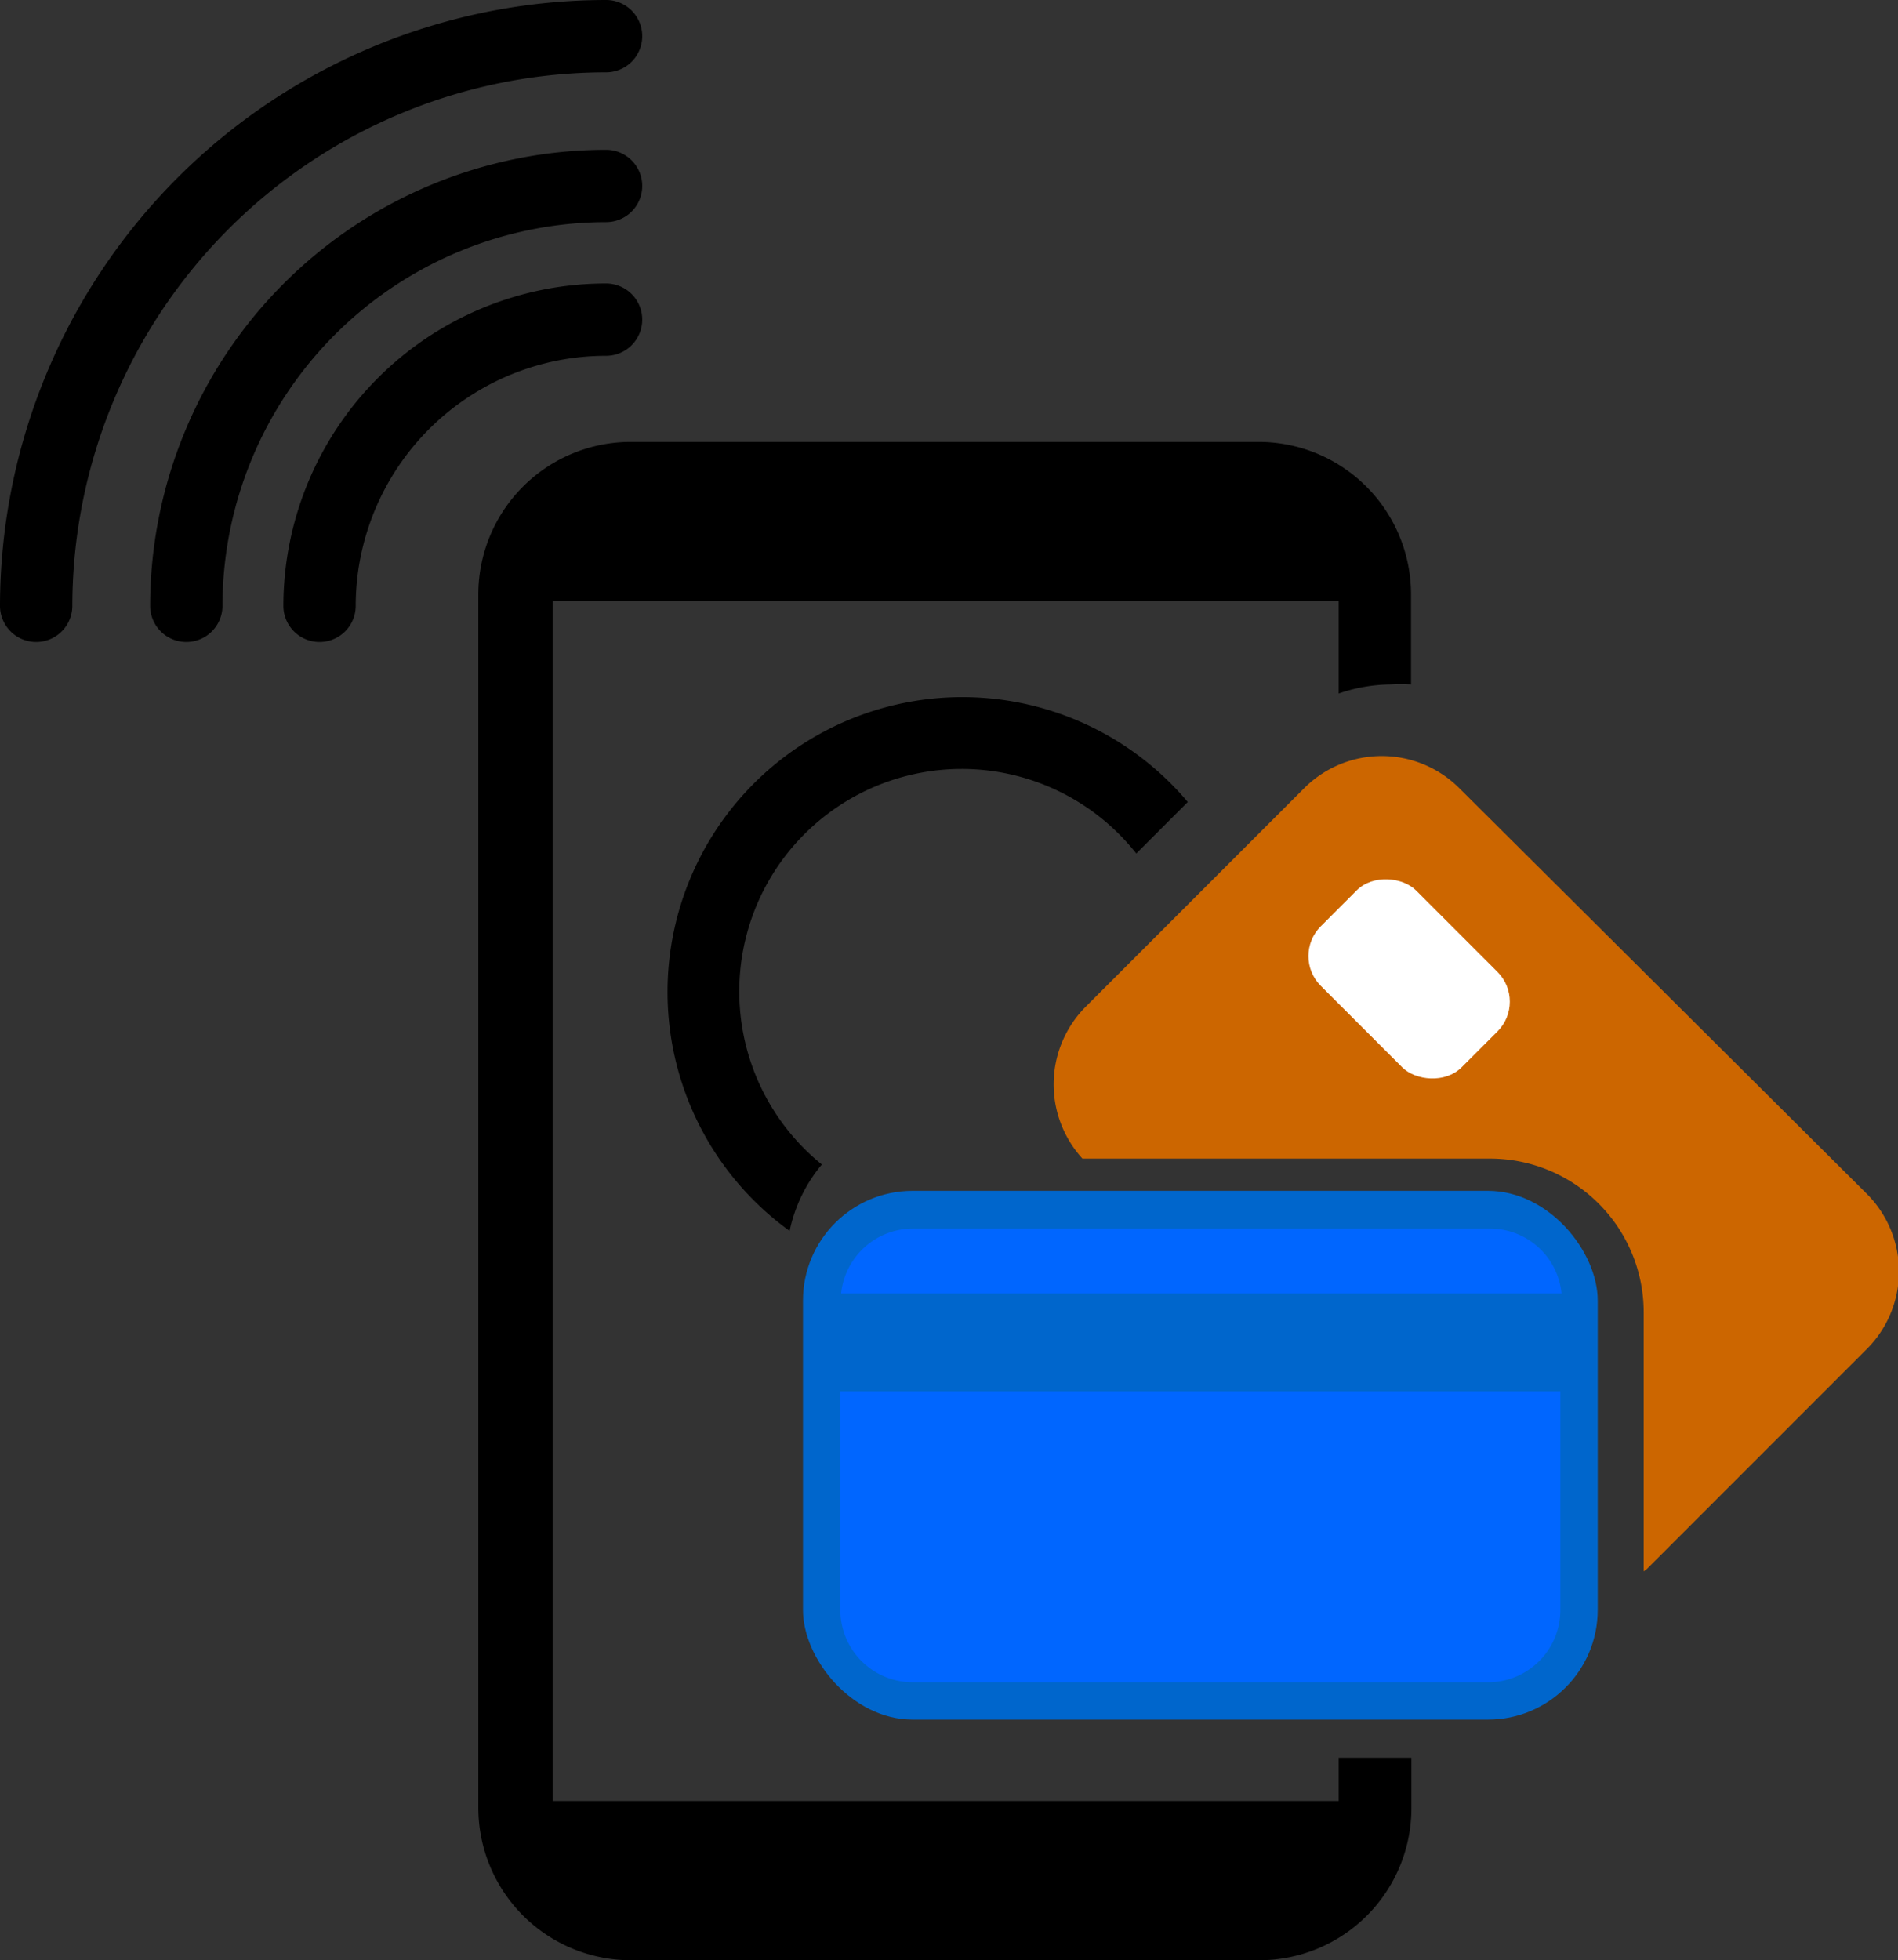 <svg id="Layer_1" data-name="Layer 1" xmlns="http://www.w3.org/2000/svg" viewBox="0 0 48.29 49.86"><rect x="0" y="0" width="48.29" height="49.86" fill="#333333" stroke="none"/><defs><style>.cls-1{fill:#c60;}.cls-2{fill:#fff;}.cls-3{fill:#06c;}.cls-4{fill:#06f;}</style></defs><path d="M60.15,65.76h-20V35.23h20v2.36a4.15,4.15,0,0,1,1.31-.23,4.75,4.75,0,0,1,.53,0V35.08a3.88,3.88,0,0,0-3.86-3.89h-16a3.88,3.88,0,0,0-3.87,3.88V65.93a3.88,3.88,0,0,0,3.87,3.88h16A3.87,3.87,0,0,0,62,65.93V64.66H60.15Z" transform="translate(-26.09 -19.95)"/><path d="M55,41.66l1.31-1.31A7.5,7.5,0,1,0,46.18,51.26,3.87,3.87,0,0,1,47,49.57a5.66,5.66,0,1,1,8-7.91Z" transform="translate(-26.09 -19.95)"/><path class="cls-1" d="M73.57,50.3,63.22,40a2.79,2.79,0,0,0-3.95,0l-5.56,5.56a2.8,2.8,0,0,0-.08,3.86H64a3.91,3.91,0,0,1,3.91,3.9v6.6l.08-.06,5.56-5.56A2.79,2.79,0,0,0,73.57,50.3Z" transform="translate(-26.09 -19.95)"/><rect class="cls-2" x="60.23" y="42.31" width="3.43" height="5.07" rx="1.07" transform="translate(-39.66 36.99) rotate(-45)"/><rect class="cls-3" x="20.43" y="30.29" width="20.22" height="13.45" rx="2.79"/><path class="cls-4" d="M49.31,51.2H64a1.83,1.83,0,0,1,1.82,1.65H47.49A1.84,1.84,0,0,1,49.31,51.2Z" transform="translate(-26.09 -19.95)"/><path class="cls-4" d="M65.79,60.9A1.84,1.84,0,0,1,64,62.74H49.31a1.84,1.84,0,0,1-1.84-1.84V55.34H65.79Z" transform="translate(-26.09 -19.95)"/><path d="M41.51,25.6a.92.92,0,1,0,0-1.84,11.61,11.61,0,0,0-11.6,11.6.92.92,0,0,0,1.84,0A9.77,9.77,0,0,1,41.51,25.6Z" transform="translate(-26.09 -19.95)"/><path d="M41.51,21.79a.92.92,0,1,0,0-1.84A15.43,15.43,0,0,0,26.09,35.36a.92.92,0,1,0,1.84,0A13.59,13.59,0,0,1,41.51,21.79Z" transform="translate(-26.09 -19.95)"/><path d="M42.43,28.08a.92.92,0,0,0-.92-.92,8.21,8.21,0,0,0-8.21,8.2.92.92,0,0,0,1.84,0A6.37,6.37,0,0,1,41.51,29,.92.92,0,0,0,42.43,28.08Z" transform="translate(-26.09 -19.95)"/></svg>